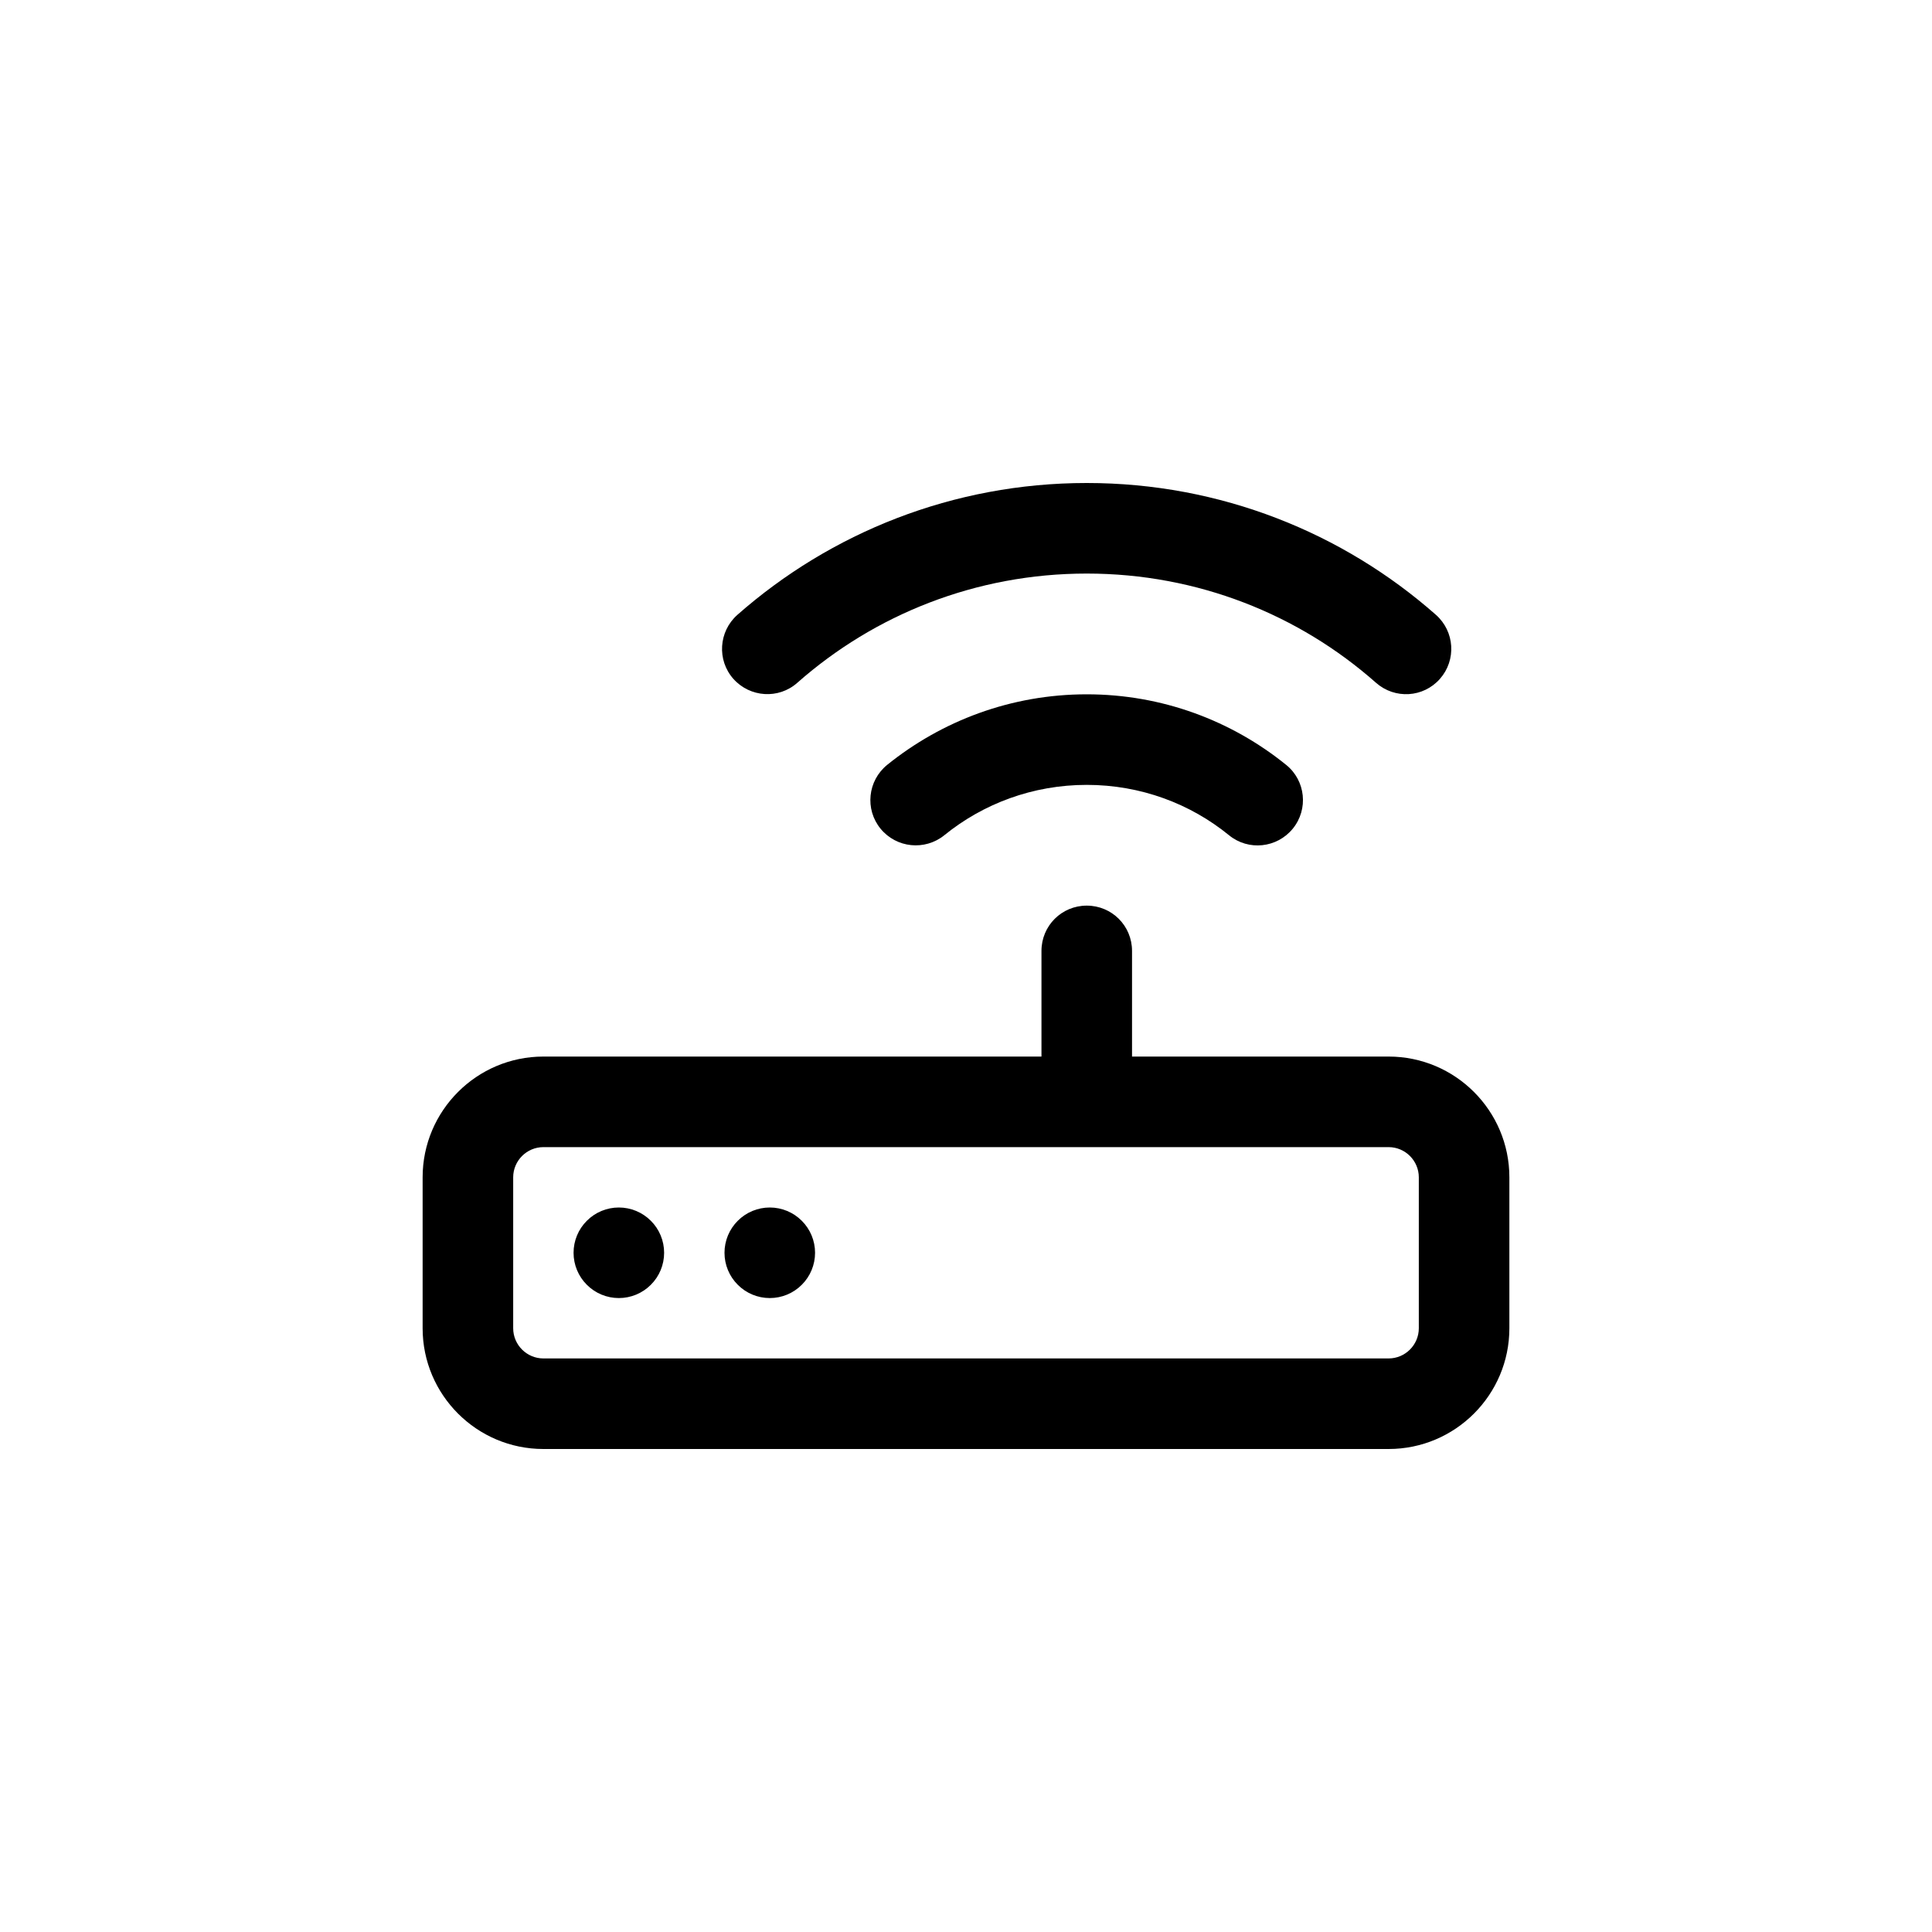 <svg viewBox="0 0 32 32" fill="currentColor" xmlns="http://www.w3.org/2000/svg">
<path d="M13.206 11.309C12.897 11.584 12.422 11.553 12.147 11.244C11.872 10.934 11.903 10.459 12.213 10.184C13.756 8.825 15.784 8 18 8C20.216 8 22.244 8.825 23.784 10.184C24.094 10.459 24.125 10.931 23.85 11.244C23.575 11.556 23.103 11.584 22.791 11.309C21.516 10.181 19.837 9.5 18 9.5C16.163 9.5 14.484 10.181 13.206 11.309ZM9 19C8.725 19 8.5 19.225 8.5 19.5V22C8.5 22.275 8.725 22.5 9 22.5H23C23.275 22.5 23.5 22.275 23.5 22V19.5C23.5 19.225 23.275 19 23 19H9ZM7 19.5C7 18.397 7.897 17.5 9 17.5H17.25V15.75C17.25 15.334 17.584 15 18 15C18.416 15 18.75 15.334 18.75 15.75V17.5H23C24.103 17.5 25 18.397 25 19.5V22C25 23.103 24.103 24 23 24H9C7.897 24 7 23.103 7 22V19.5ZM10.25 20C10.449 20 10.64 20.079 10.78 20.22C10.921 20.36 11 20.551 11 20.75C11 20.949 10.921 21.14 10.78 21.28C10.64 21.421 10.449 21.5 10.25 21.5C10.051 21.5 9.86 21.421 9.72 21.28C9.579 21.14 9.5 20.949 9.5 20.75C9.5 20.551 9.579 20.36 9.72 20.22C9.86 20.079 10.051 20 10.25 20ZM12 20.75C12 20.551 12.079 20.36 12.22 20.22C12.36 20.079 12.551 20 12.75 20C12.949 20 13.14 20.079 13.28 20.22C13.421 20.36 13.5 20.551 13.5 20.75C13.5 20.949 13.421 21.14 13.28 21.28C13.14 21.421 12.949 21.5 12.75 21.5C12.551 21.5 12.36 21.421 12.22 21.28C12.079 21.14 12 20.949 12 20.75ZM18 13C17.106 13 16.284 13.312 15.641 13.834C15.319 14.094 14.847 14.047 14.584 13.725C14.322 13.403 14.372 12.931 14.694 12.669C15.6 11.938 16.75 11.5 18 11.5C19.25 11.5 20.4 11.938 21.303 12.669C21.625 12.928 21.675 13.403 21.413 13.725C21.15 14.047 20.678 14.097 20.356 13.834C19.716 13.312 18.894 13 18 13Z" fill="currentColor"/>
</svg>
